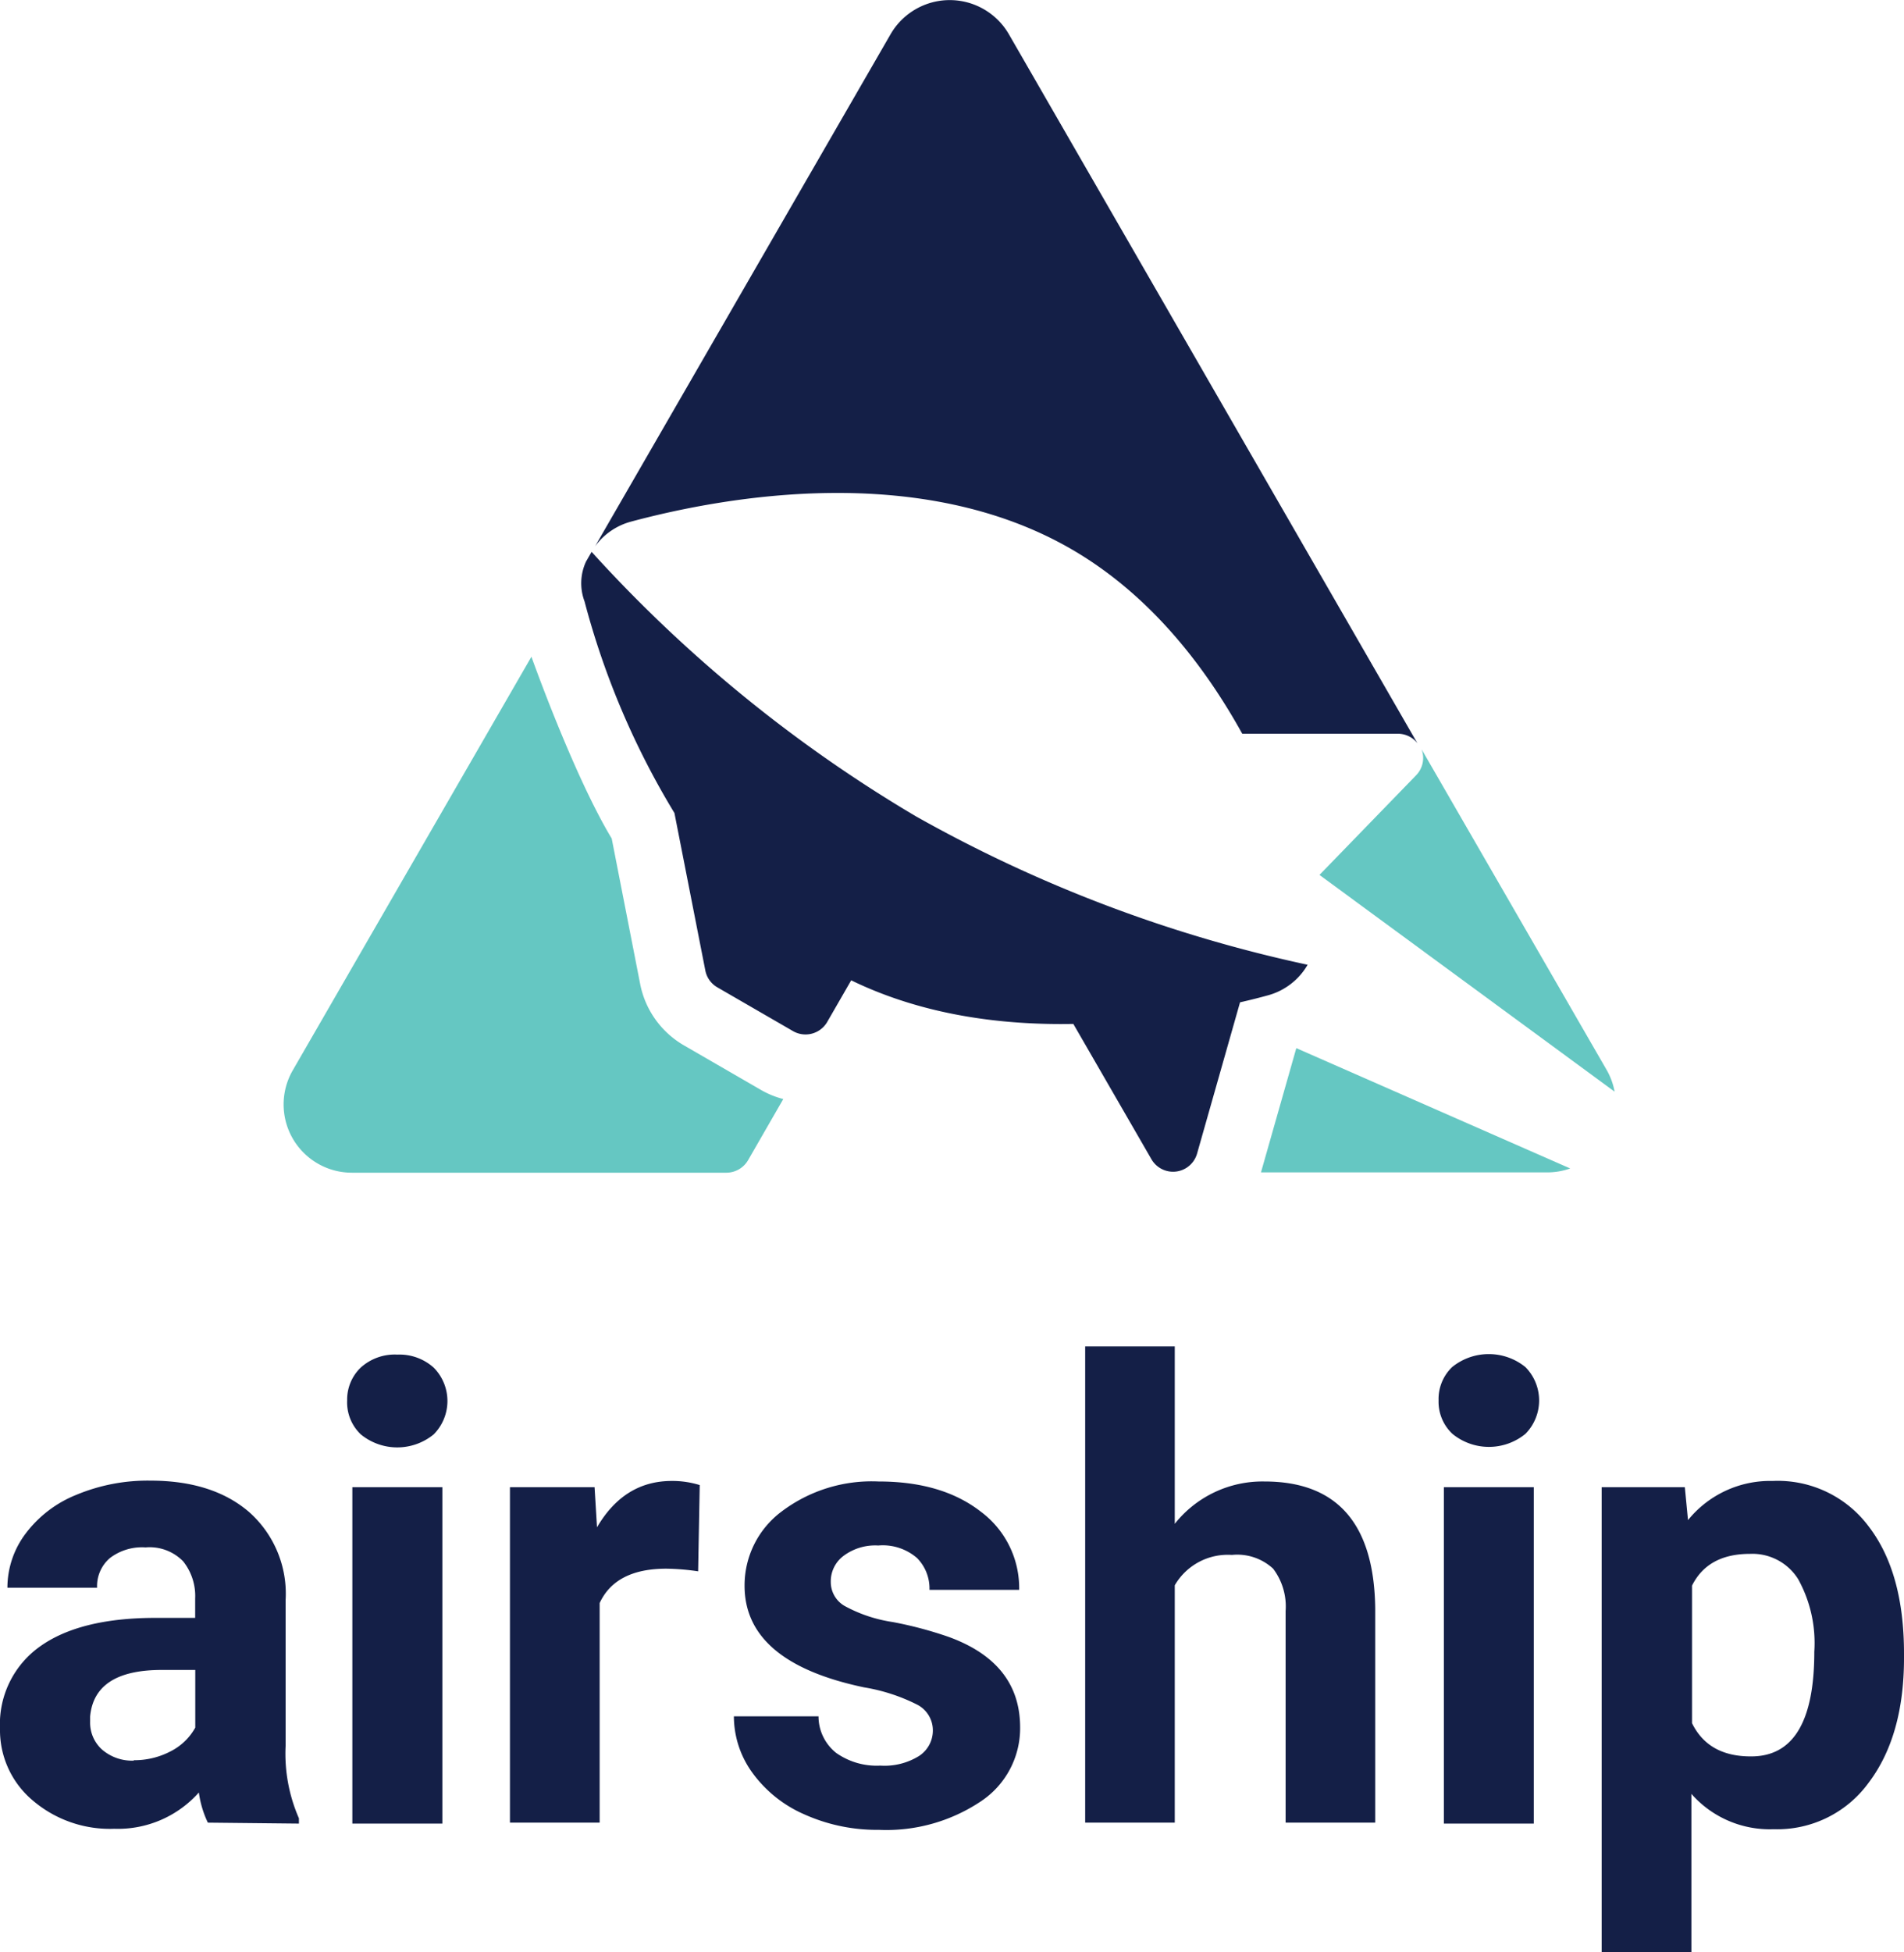 <svg id="Layer_1" data-name="Layer 1" xmlns="http://www.w3.org/2000/svg" viewBox="0 0 180 184.48"><defs><style>.cls-1{fill:#65c7c2;}.cls-2{fill:#141f47;}</style></defs><title>Airship_Logo_Stacked_2Color_RGB</title><path class="cls-1" d="M161.84,190.7l-7.16-4.14a8.61,8.61,0,0,1-4.16-5.81L147.83,167c-3.62-6-7.59-17.18-7.59-17.18l-22.56,39.08a6.45,6.45,0,0,0,5.59,9.68h35.4a2.38,2.38,0,0,0,2.05-1.18l3.33-5.78A8.46,8.46,0,0,1,161.84,190.7Z" transform="translate(-90 -87.76)"/><path class="cls-2" d="M185.38,91a6.46,6.46,0,0,0-11.19,0l-27.93,48.38a6.2,6.2,0,0,1,3.41-2.33c9.11-2.44,27.35-5.63,41.59,2.59,7.27,4.2,12.49,10.8,16.18,17.46h14.77A2.33,2.33,0,0,1,224,158Z" transform="translate(-90 -87.76)"/><path class="cls-1" d="M241.89,188.87l-17.5-30.31a2.34,2.34,0,0,1-.52,2.47l-9.13,9.41,27.9,20.48A6.44,6.44,0,0,0,241.89,188.87Z" transform="translate(-90 -87.76)"/><path class="cls-2" d="M176.6,164.91a132,132,0,0,1-30.67-25l-.53.92a4.88,4.88,0,0,0-.14,3.76,75.51,75.51,0,0,0,8.5,20l2.92,14.88a2.35,2.35,0,0,0,1.13,1.59l7.16,4.14a2.37,2.37,0,0,0,3.23-.86l2.27-3.94c6.73,3.27,14.15,4.25,21,4.12l7.38,12.78a2.36,2.36,0,0,0,4.32-.53l4.06-14.29c.93-.21,1.8-.43,2.6-.65a6.22,6.22,0,0,0,3.79-2.9A131.84,131.84,0,0,1,176.6,164.91Z" transform="translate(-90 -87.76)"/><path class="cls-1" d="M238.44,198.18l-25.89-11.37-3.34,11.74H236.3A6.49,6.49,0,0,0,238.44,198.18Z" transform="translate(-90 -87.76)"/><path class="cls-2" d="M109.65,260a9.52,9.52,0,0,1-.85-2.85,10.24,10.24,0,0,1-8,3.43,11.23,11.23,0,0,1-7.72-2.69A8.67,8.67,0,0,1,90,251.12a9,9,0,0,1,3.74-7.74q3.74-2.7,10.81-2.73h3.9v-1.82a5.26,5.26,0,0,0-1.13-3.52,4.43,4.43,0,0,0-3.56-1.32,5,5,0,0,0-3.36,1,3.48,3.48,0,0,0-1.22,2.81H90.7a8.51,8.51,0,0,1,1.71-5.1,11.21,11.21,0,0,1,4.81-3.68,17.52,17.52,0,0,1,7-1.34q5.86,0,9.31,2.95A10.32,10.32,0,0,1,117,239v13.76a15.2,15.2,0,0,0,1.26,6.83v.5Zm-7-5.9a7.37,7.37,0,0,0,3.46-.83,5.51,5.51,0,0,0,2.35-2.25v-5.45h-3.17c-4.24,0-6.5,1.46-6.77,4.4l0,.5a3.42,3.42,0,0,0,1.11,2.61A4.34,4.34,0,0,0,102.64,254.14Z" transform="translate(-90 -87.76)"/><path class="cls-2" d="M122.82,220.09A4.18,4.18,0,0,1,124.1,217a4.79,4.79,0,0,1,3.47-1.23A4.84,4.84,0,0,1,131,217a4.48,4.48,0,0,1,0,6.31,5.44,5.44,0,0,1-6.89,0A4.17,4.17,0,0,1,122.82,220.09Zm9,40h-8.51V228.3h8.51Z" transform="translate(-90 -87.76)"/><path class="cls-2" d="M156,236.25A22.43,22.43,0,0,0,153,236q-4.81,0-6.31,3.25V260h-8.48V228.3h8l.23,3.79c1.71-2.92,4.06-4.38,7.07-4.38a8.69,8.69,0,0,1,2.64.39Z" transform="translate(-90 -87.76)"/><path class="cls-2" d="M178.19,251.27a2.73,2.73,0,0,0-1.54-2.45,17.28,17.28,0,0,0-4.94-1.6q-11.33-2.37-11.32-9.62a8.71,8.71,0,0,1,3.5-7,14.15,14.15,0,0,1,9.17-2.84q6,0,9.66,2.85a9,9,0,0,1,3.63,7.39h-8.48a4.09,4.09,0,0,0-1.17-3,4.94,4.94,0,0,0-3.67-1.19,5,5,0,0,0-3.31,1,3,3,0,0,0-1.18,2.46,2.6,2.6,0,0,0,1.34,2.27,13.63,13.63,0,0,0,4.5,1.5,36.69,36.69,0,0,1,5.34,1.42q6.72,2.46,6.72,8.54a8.29,8.29,0,0,1-3.73,7,16.05,16.05,0,0,1-9.62,2.68A16.73,16.73,0,0,1,166,259.2a11.93,11.93,0,0,1-4.86-3.9,9.09,9.09,0,0,1-1.76-5.35h8a4.42,4.42,0,0,0,1.67,3.46,6.64,6.64,0,0,0,4.17,1.2,6.18,6.18,0,0,0,3.68-.92A2.87,2.87,0,0,0,178.19,251.27Z" transform="translate(-90 -87.76)"/><path class="cls-2" d="M201.06,231.76a10.59,10.59,0,0,1,8.48-4q10.32,0,10.47,12V260h-8.47V240a5.92,5.92,0,0,0-1.18-4,5,5,0,0,0-3.9-1.3,5.79,5.79,0,0,0-5.4,2.87V260h-8.47V215h8.47Z" transform="translate(-90 -87.76)"/><path class="cls-2" d="M226,220.09a4.18,4.18,0,0,1,1.28-3.14,5.5,5.5,0,0,1,6.93,0,4.49,4.49,0,0,1,0,6.31,5.45,5.45,0,0,1-6.9,0A4.16,4.16,0,0,1,226,220.09Zm9,40h-8.5V228.3H235Z" transform="translate(-90 -87.76)"/><path class="cls-2" d="M270,244.46q0,7.33-3.33,11.75a10.68,10.68,0,0,1-9,4.41,9.86,9.86,0,0,1-7.77-3.34v15h-8.48V228.3h7.86l.3,3.11a10,10,0,0,1,8-3.7,10.73,10.73,0,0,1,9.12,4.35Q270,236.4,270,244Zm-8.48-.61A12.48,12.48,0,0,0,260,237a5.1,5.1,0,0,0-4.56-2.4c-2.66,0-4.48,1-5.48,3v13q1.54,3.14,5.54,3.14Q261.52,253.79,261.52,243.85Z" transform="translate(-90 -87.76)"/></svg>